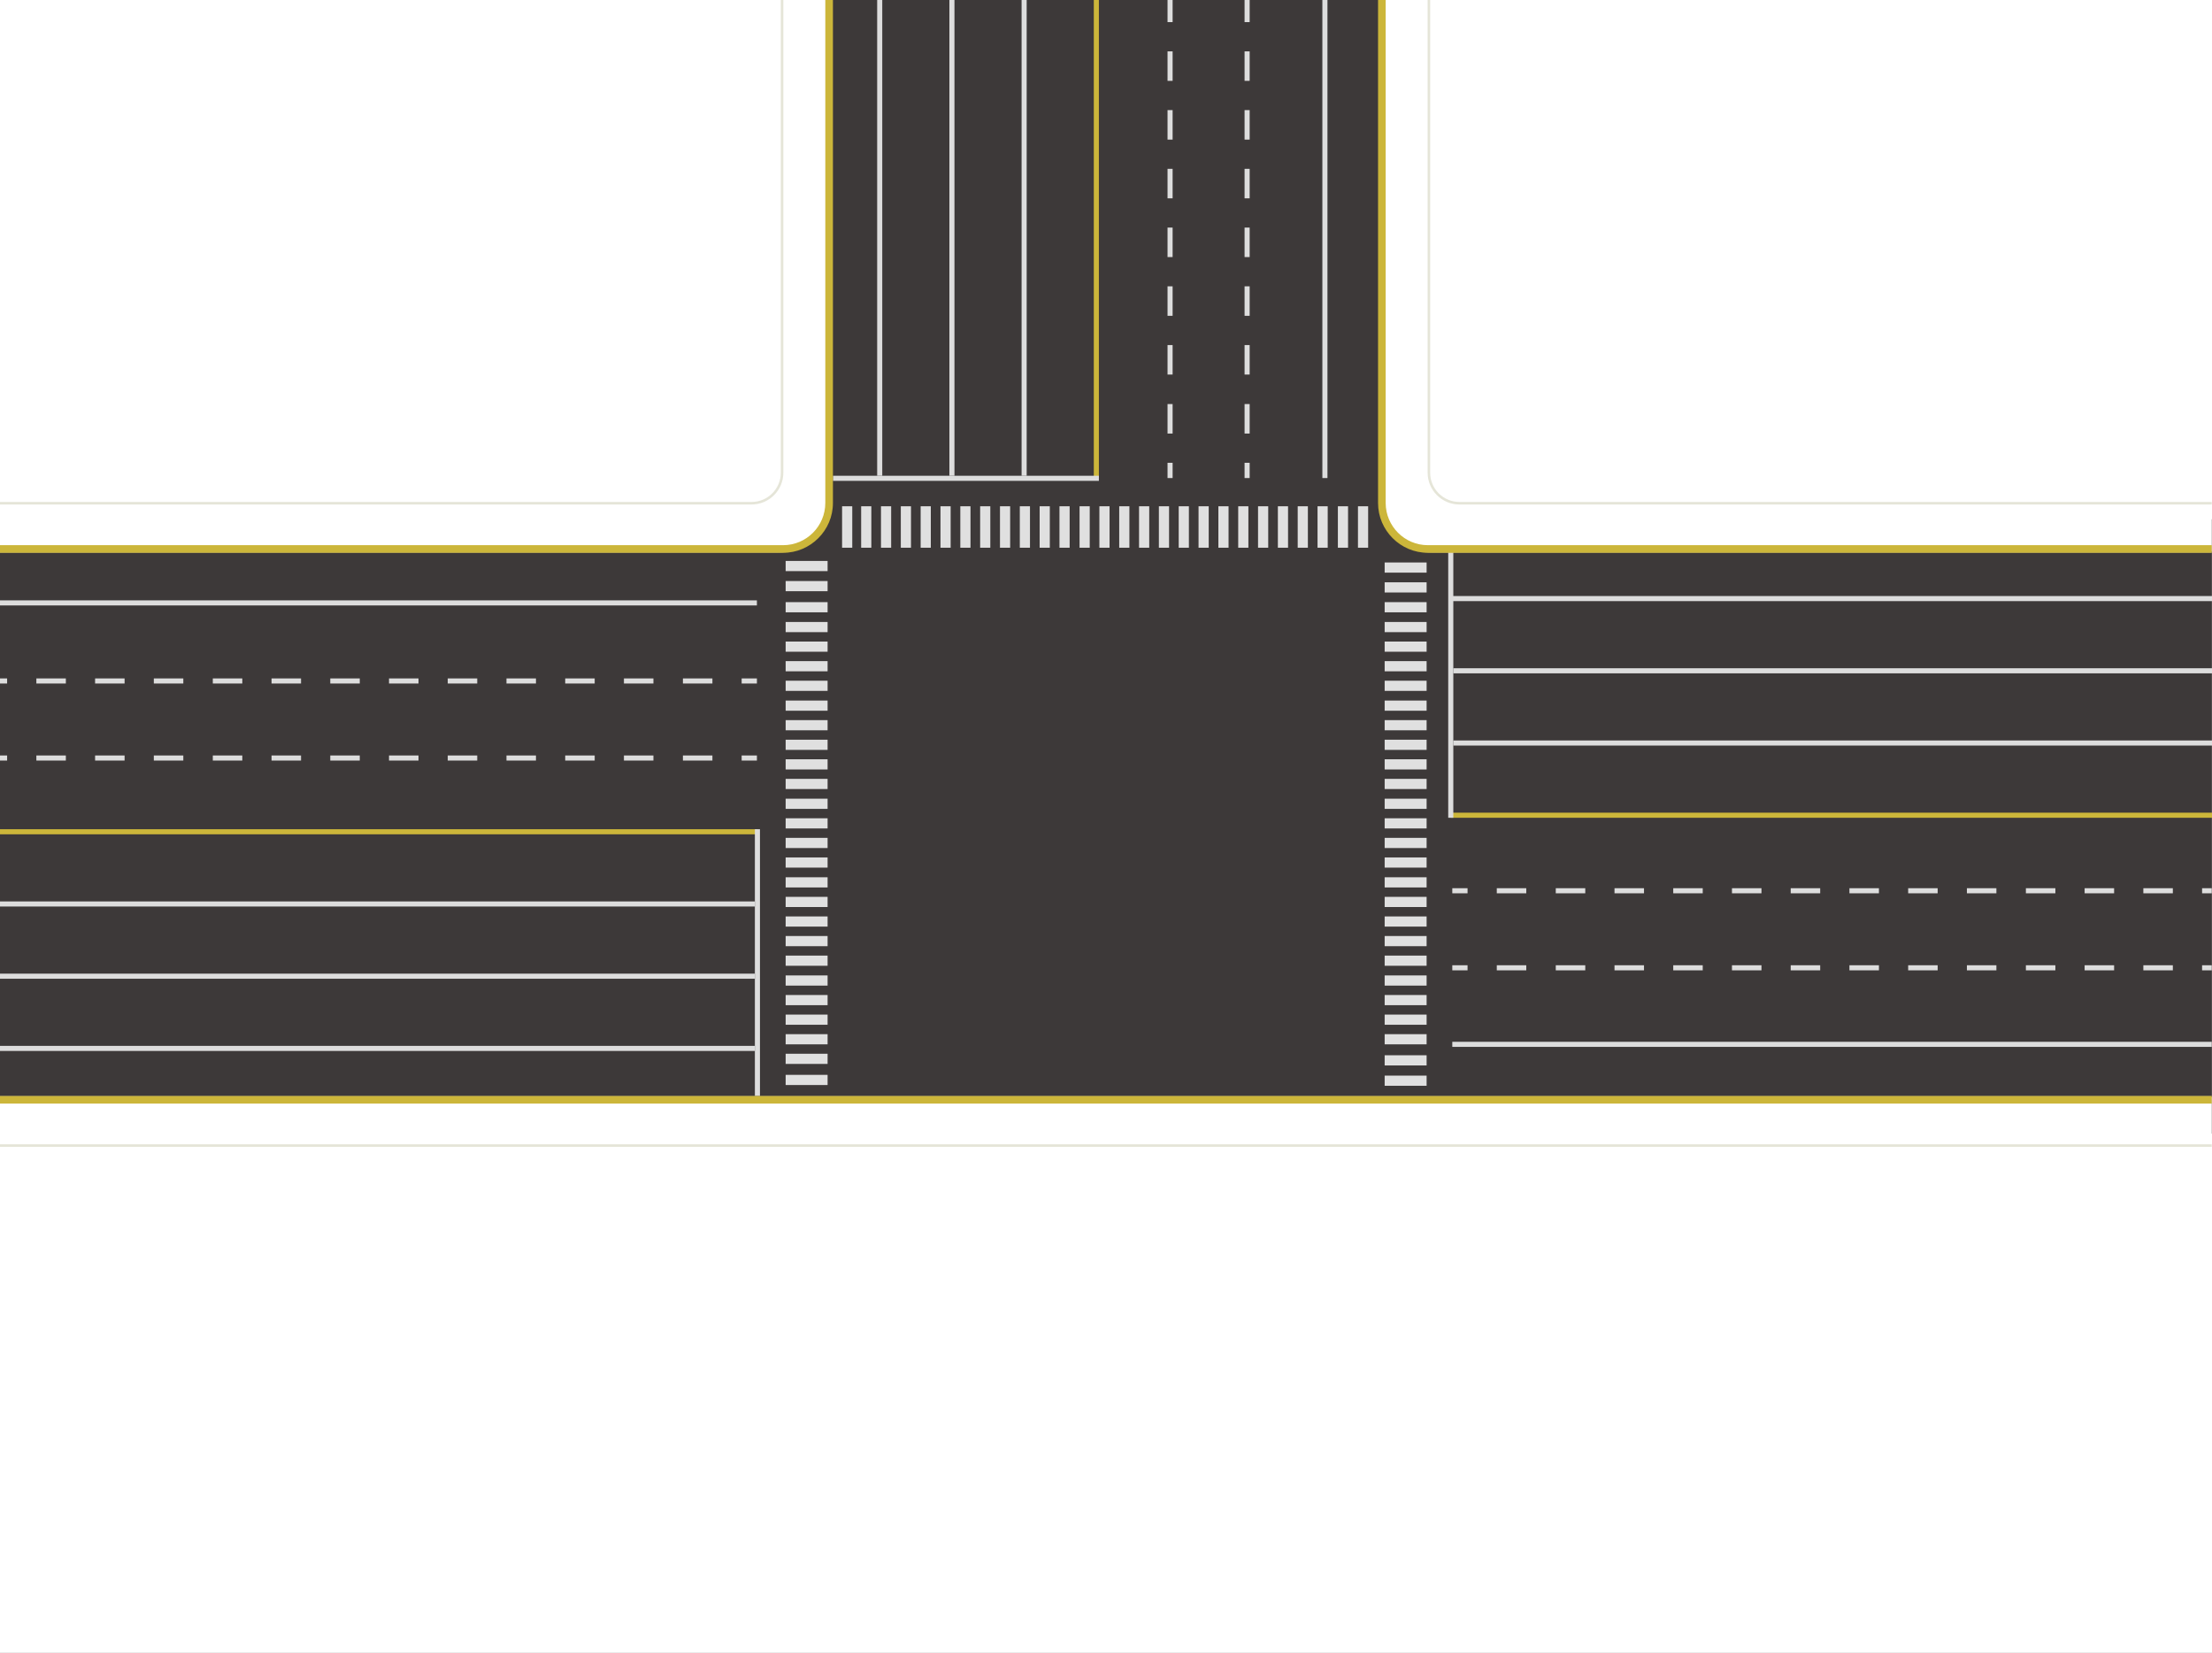 <?xml version="1.0" encoding="utf-8"?>
<!-- Generator: Adobe Illustrator 23.0.0, SVG Export Plug-In . SVG Version: 6.00 Build 0)  -->
<svg version="1.1" id="图层_1" xmlns="http://www.w3.org/2000/svg" xmlns:xlink="http://www.w3.org/1999/xlink" x="0px" y="0px"
	 viewBox="0 0 870 650" style="enable-background:new 0 0 870 650;" xml:space="preserve">
<rect x="0" y="0" width="870" height="650" fill="#808080" stroke="none"/>
<style type="text/css">
	.st0{fill:#FFFFFF;}
	.st1{fill:#3D3939;}
	.st2{opacity:0.9;}
	.st3{fill:#F2F2F2;}
	.st4{fill:#DDDDDD;}
	.st5{fill:#CCB63A;}
	.st6{fill:#1EAA39;}
	.st7{fill:#FFFFFF;}
	.st8{fill:#E5E5D8;}
</style>
<g>
	<rect x="-0.3" y="-0.3" class="st0" width="309.3" height="204.5"/>
	<rect x="561" y="-0.3" class="st0" width="309.3" height="204.5"/>
	<rect x="-0.3" y="445.8" class="st0" width="870.7" height="204.5"/>
	<path class="st1" d="M563.4,431h306.5l0,0v-18V235.4v-18l0,0H563.5c-11.4,0-21-9.6-21-21V-0.3l0,0h-18H344.9h-18l0,0v196.7
		c-0.1,11.5-9.5,20.9-21.1,21H-0.4l0,0v18V413v18l0,0h306.2"/>
	<g class="st2">
		<g>
			<rect x="346.5" y="199.1" class="st3" width="4" height="16.3"/>
		</g>
		<g>
			<rect x="338.7" y="199.1" class="st3" width="4" height="16.3"/>
		</g>
		<g>
			<rect x="331.2" y="199.1" class="st3" width="4" height="16.3"/>
		</g>
		<g>
			<rect x="354.3" y="199.1" class="st3" width="4" height="16.3"/>
		</g>
		<g>
			<rect x="362.1" y="199.1" class="st3" width="4" height="16.3"/>
		</g>
		<g>
			<rect x="369.9" y="199.1" class="st3" width="4" height="16.3"/>
		</g>
		<g>
			<rect x="377.7" y="199.1" class="st3" width="4" height="16.3"/>
		</g>
		<g>
			<rect x="385.5" y="199.1" class="st3" width="4" height="16.3"/>
		</g>
		<g>
			<rect x="393.3" y="199.1" class="st3" width="4" height="16.3"/>
		</g>
		<g>
			<rect x="401.1" y="199.1" class="st3" width="4" height="16.3"/>
		</g>
		<g>
			<rect x="408.9" y="199.1" class="st3" width="4" height="16.3"/>
		</g>
		<g>
			<rect x="416.7" y="199.1" class="st3" width="4" height="16.3"/>
		</g>
		<g>
			<rect x="424.6" y="199.1" class="st3" width="4" height="16.3"/>
		</g>
		<g>
			<rect x="432.4" y="199.1" class="st3" width="4" height="16.3"/>
		</g>
		<g>
			<rect x="440.2" y="199.1" class="st3" width="4" height="16.3"/>
		</g>
		<g>
			<rect x="448" y="199.1" class="st3" width="4" height="16.3"/>
		</g>
		<g>
			<rect x="455.8" y="199.1" class="st3" width="4" height="16.3"/>
		</g>
		<g>
			<rect x="463.6" y="199.1" class="st3" width="4" height="16.3"/>
		</g>
		<g>
			<rect x="471.4" y="199.1" class="st3" width="4" height="16.3"/>
		</g>
		<g>
			<rect x="479.2" y="199.1" class="st3" width="4" height="16.3"/>
		</g>
		<g>
			<rect x="487" y="199.1" class="st3" width="4" height="16.3"/>
		</g>
		<g>
			<rect x="494.8" y="199.1" class="st3" width="4" height="16.3"/>
		</g>
		<g>
			<rect x="502.6" y="199.1" class="st3" width="4" height="16.3"/>
		</g>
		<g>
			<rect x="510.4" y="199.1" class="st3" width="4" height="16.3"/>
		</g>
		<g>
			<rect x="518.2" y="199.1" class="st3" width="4" height="16.3"/>
			<rect x="526.2" y="199.1" class="st3" width="4" height="16.3"/>
			<rect x="534.1" y="199.1" class="st3" width="4" height="16.3"/>
		</g>
	</g>
	<g class="st2">
		<rect x="544.6" y="236.8" class="st3" width="16.5" height="4"/>
		<rect x="544.6" y="229" class="st3" width="16.5" height="4"/>
		<rect x="544.6" y="221.2" class="st3" width="16.5" height="4"/>
		<rect x="544.6" y="244.6" class="st3" width="16.5" height="4"/>
		<rect x="544.6" y="252.3" class="st3" width="16.5" height="4"/>
		<rect x="544.6" y="260" class="st3" width="16.5" height="4"/>
		<rect x="544.6" y="267.7" class="st3" width="16.5" height="4"/>
		<rect x="544.6" y="275.5" class="st3" width="16.5" height="4"/>
		<rect x="544.6" y="283.2" class="st3" width="16.5" height="4"/>
		<rect x="544.6" y="290.9" class="st3" width="16.5" height="4"/>
		<rect x="544.6" y="298.6" class="st3" width="16.5" height="4"/>
		<rect x="544.6" y="306.3" class="st3" width="16.5" height="4"/>
		<rect x="544.6" y="314.1" class="st3" width="16.5" height="4"/>
		<rect x="544.6" y="321.8" class="st3" width="16.5" height="4"/>
		<rect x="544.6" y="329.5" class="st3" width="16.5" height="4"/>
		<rect x="544.6" y="337.2" class="st3" width="16.5" height="4"/>
		<rect x="544.6" y="345" class="st3" width="16.5" height="4"/>
		<rect x="544.6" y="352.7" class="st3" width="16.5" height="4"/>
		<rect x="544.6" y="360.4" class="st3" width="16.5" height="4"/>
		<rect x="544.6" y="368.1" class="st3" width="16.5" height="4"/>
		<rect x="544.6" y="375.8" class="st3" width="16.5" height="4"/>
		<rect x="544.6" y="383.6" class="st3" width="16.5" height="4"/>
		<rect x="544.6" y="391.3" class="st3" width="16.5" height="4"/>
		<rect x="544.6" y="399" class="st3" width="16.5" height="4"/>
		<rect x="544.6" y="406.7" class="st3" width="16.5" height="4"/>
		<rect x="544.6" y="415" class="st3" width="16.5" height="4"/>
		<rect x="544.6" y="423" class="st3" width="16.5" height="4"/>
	</g>
	<g class="st2">
		<rect x="309" y="236.8" class="st3" width="16.5" height="4"/>
		<rect x="309" y="228.5" class="st3" width="16.5" height="4"/>
		<rect x="309" y="220.6" class="st3" width="16.5" height="4"/>
		<rect x="309" y="244.6" class="st3" width="16.5" height="4"/>
		<rect x="309" y="252.3" class="st3" width="16.5" height="4"/>
		<rect x="309" y="260" class="st3" width="16.5" height="4"/>
		<rect x="309" y="267.7" class="st3" width="16.5" height="4"/>
		<rect x="309" y="275.5" class="st3" width="16.5" height="4"/>
		<rect x="309" y="283.2" class="st3" width="16.5" height="4"/>
		<rect x="309" y="290.9" class="st3" width="16.5" height="4"/>
		<rect x="309" y="298.6" class="st3" width="16.5" height="4"/>
		<rect x="309" y="306.3" class="st3" width="16.5" height="4"/>
		<rect x="309" y="314.1" class="st3" width="16.5" height="4"/>
		<rect x="309" y="321.8" class="st3" width="16.5" height="4"/>
		<rect x="309" y="329.5" class="st3" width="16.5" height="4"/>
		<rect x="309" y="337.2" class="st3" width="16.5" height="4"/>
		<rect x="309" y="345" class="st3" width="16.5" height="4"/>
		<rect x="309" y="352.7" class="st3" width="16.5" height="4"/>
		<rect x="309" y="360.4" class="st3" width="16.5" height="4"/>
		<rect x="309" y="368.1" class="st3" width="16.5" height="4"/>
		<rect x="309" y="375.8" class="st3" width="16.5" height="4"/>
		<rect x="309" y="383.6" class="st3" width="16.5" height="4"/>
		<rect x="309" y="391.3" class="st3" width="16.5" height="4"/>
		<rect x="309" y="399" class="st3" width="16.5" height="4"/>
		<rect x="309" y="406.7" class="st3" width="16.5" height="4"/>
		<rect x="309" y="414.4" class="st3" width="16.5" height="4"/>
		<rect x="309" y="422.7" class="st3" width="16.5" height="4"/>
	</g>
	<g>
		<rect x="106.8" y="266.8" class="st4" width="11.6" height="2"/>
		<rect x="129.9" y="266.8" class="st4" width="11.6" height="2"/>
		<rect x="245.4" y="266.8" class="st4" width="11.6" height="2"/>
		<rect x="222.3" y="266.8" class="st4" width="11.6" height="2"/>
		<rect x="83.7" y="266.8" class="st4" width="11.6" height="2"/>
		<rect x="176.1" y="266.8" class="st4" width="11.6" height="2"/>
		<rect x="199.2" y="266.8" class="st4" width="11.6" height="2"/>
		<rect x="153" y="266.8" class="st4" width="11.6" height="2"/>
		<rect x="14.3" y="266.8" class="st4" width="11.6" height="2"/>
		<rect x="-0.3" y="266.8" class="st4" width="3.1" height="2"/>
		<rect x="37.4" y="266.8" class="st4" width="11.6" height="2"/>
		<rect x="268.6" y="266.8" class="st4" width="11.6" height="2"/>
		<rect x="60.5" y="266.8" class="st4" width="11.6" height="2"/>
		<rect x="291.7" y="266.8" class="st4" width="6" height="2"/>
		<rect x="199.2" y="297.1" class="st4" width="11.6" height="2"/>
		<rect x="222.3" y="297.1" class="st4" width="11.6" height="2"/>
		<rect x="268.6" y="297.1" class="st4" width="11.6" height="2"/>
		<rect x="245.4" y="297.1" class="st4" width="11.6" height="2"/>
		<rect x="153" y="297.1" class="st4" width="11.6" height="2"/>
		<rect x="60.5" y="297.1" class="st4" width="11.6" height="2"/>
		<rect x="14.3" y="297.1" class="st4" width="11.6" height="2"/>
		<rect x="37.4" y="297.1" class="st4" width="11.6" height="2"/>
		<rect x="176.1" y="297.1" class="st4" width="11.6" height="2"/>
		<rect x="-0.3" y="297.1" class="st4" width="3.1" height="2"/>
		<rect x="129.9" y="297.1" class="st4" width="11.6" height="2"/>
		<rect x="106.8" y="297.1" class="st4" width="11.6" height="2"/>
		<rect x="83.7" y="297.1" class="st4" width="11.6" height="2"/>
		<rect x="291.7" y="297.1" class="st4" width="6" height="2"/>
	</g>
	<g>
		<g>
			<rect x="-0.3" y="326.1" class="st5" width="298.2" height="2"/>
		</g>
		<rect x="-0.3" y="354.5" class="st4" width="297.2" height="2"/>
		<rect x="-0.3" y="236.1" class="st4" width="298" height="2"/>
		<rect x="-0.3" y="382.9" class="st4" width="297.2" height="2"/>
		<rect x="-0.3" y="411.3" class="st4" width="297.2" height="2"/>
		<polygon class="st4" points="296.9,400.7 296.9,398.2 296.9,364.6 296.9,362.2 296.9,326.1 298.9,326.1 298.9,431 296.9,431 		"/>
	</g>
	<g>
		<rect x="750.5" y="379.6" class="st4" width="11.6" height="2"/>
		<rect x="727.4" y="379.6" class="st4" width="11.6" height="2"/>
		<rect x="611.9" y="379.6" class="st4" width="11.6" height="2"/>
		<rect x="635" y="379.6" class="st4" width="11.6" height="2"/>
		<rect x="773.6" y="379.6" class="st4" width="11.6" height="2"/>
		<rect x="681.2" y="379.6" class="st4" width="11.6" height="2"/>
		<rect x="658.1" y="379.6" class="st4" width="11.6" height="2"/>
		<rect x="704.3" y="379.6" class="st4" width="11.6" height="2"/>
		<rect x="843" y="379.6" class="st4" width="11.6" height="2"/>
		<rect x="866.1" y="379.6" class="st4" width="3.8" height="2"/>
		<rect x="819.9" y="379.6" class="st4" width="11.6" height="2"/>
		<rect x="588.7" y="379.6" class="st4" width="11.6" height="2"/>
		<rect x="796.8" y="379.6" class="st4" width="11.6" height="2"/>
		<rect x="571.2" y="379.6" class="st4" width="6" height="2"/>
		<rect x="658.1" y="349.3" class="st4" width="11.6" height="2"/>
		<rect x="635" y="349.3" class="st4" width="11.6" height="2"/>
		<rect x="588.7" y="349.3" class="st4" width="11.6" height="2"/>
		<rect x="611.9" y="349.3" class="st4" width="11.6" height="2"/>
		<rect x="704.3" y="349.3" class="st4" width="11.6" height="2"/>
		<rect x="796.8" y="349.3" class="st4" width="11.6" height="2"/>
		<rect x="843" y="349.3" class="st4" width="11.6" height="2"/>
		<rect x="819.9" y="349.3" class="st4" width="11.6" height="2"/>
		<rect x="681.2" y="349.3" class="st4" width="11.6" height="2"/>
		<rect x="866.1" y="349.3" class="st4" width="3.8" height="2"/>
		<rect x="727.4" y="349.3" class="st4" width="11.6" height="2"/>
		<rect x="750.5" y="349.3" class="st4" width="11.6" height="2"/>
		<rect x="773.6" y="349.3" class="st4" width="11.6" height="2"/>
		<rect x="571.2" y="349.3" class="st4" width="6" height="2"/>
	</g>
	<g>
		<g>
			<rect x="570.6" y="319.6" class="st5" width="299.4" height="2"/>
		</g>
		<rect x="571.6" y="291.2" class="st4" width="298.4" height="2"/>
		<rect x="571.2" y="409.7" class="st4" width="298.7" height="2"/>
		<rect x="571.6" y="262.8" class="st4" width="298.4" height="2"/>
		<rect x="570.2" y="234.4" class="st4" width="299.8" height="2"/>
		<polygon class="st4" points="571.6,247.1 571.6,249.5 571.6,283.1 571.6,285.6 571.6,321.6 569.6,321.6 569.6,216.8 571.6,216.8 
					"/>
	</g>
	<g>
		<rect x="489.5" y="-0.3" class="st4" width="2" height="9"/>
		<rect x="489.5" y="20.2" class="st4" width="2" height="11.6"/>
		<rect x="489.5" y="135.7" class="st4" width="2" height="11.6"/>
		<rect x="489.5" y="112.6" class="st4" width="2" height="11.6"/>
		<rect x="489.5" y="66.4" class="st4" width="2" height="11.6"/>
		<rect x="489.5" y="89.5" class="st4" width="2" height="11.6"/>
		<rect x="489.5" y="43.3" class="st4" width="2" height="11.6"/>
		<rect x="489.5" y="158.9" class="st4" width="2" height="11.6"/>
		<rect x="489.5" y="182" class="st4" width="2" height="6"/>
		<rect x="459.2" y="89.5" class="st4" width="2" height="11.6"/>
		<rect x="459.2" y="112.6" class="st4" width="2" height="11.6"/>
		<rect x="459.2" y="158.9" class="st4" width="2" height="11.6"/>
		<rect x="459.2" y="135.7" class="st4" width="2" height="11.6"/>
		<rect x="459.2" y="43.3" class="st4" width="2" height="11.6"/>
		<rect x="459.2" y="66.4" class="st4" width="2" height="11.6"/>
		<rect x="459.2" y="20.2" class="st4" width="2" height="11.6"/>
		<rect x="459.2" y="-0.3" class="st4" width="2" height="9"/>
		<rect x="459.2" y="182" class="st4" width="2" height="6"/>
	</g>
	<g>
		<g>
			<rect x="430.2" y="-0.3" class="st5" width="2" height="188.4"/>
		</g>
		<rect x="401.8" y="-0.3" class="st4" width="2" height="187.4"/>
		<rect x="373.4" y="-0.3" class="st4" width="2" height="187.4"/>
		<rect x="345" y="-0.3" class="st4" width="2" height="187.4"/>
		<rect x="520.1" y="-0.3" class="st4" width="2" height="188.3"/>
		<polyline class="st4" points="432.2,187.1 432.2,189.1 327.6,189.1 327.6,187.1 		"/>
	</g>
	<path class="st6" d="M0.9,226.4L0.9,226.4C1,226.4,1.1,226.4,0.9,226.4z"/>
	<path class="st6" d="M0.9,226.4L0.9,226.4C0.8,226.4,0.7,226.4,0.9,226.4z"/>
	<path class="st7" d="M869.9,197.9H574c-6.9,0-12.5-5.6-12.5-12.5V-0.3h-19v196.6c0,11.4,9.2,20.6,20.6,20.6h306.8V197.9z"/>
	<path class="st8" d="M869.9,197.4H574c-6.3,0-11.5-5.1-11.5-11.5V-0.3h-1l0,0v186.2c0,6.9,5.6,12.5,12.5,12.5h295.9V197.4z"/>
	<path class="st5" d="M869.9,214.4H561.6c-9.2,0-16.6-7.5-16.6-16.6V-0.3h-3v198.1c0,10.8,8.8,19.6,19.6,19.6h308.3V214.4z"/>
	<path class="st7" d="M869.9,431.5H-0.4v19h870.3"/>
	<path class="st8" d="M869.9,450H-0.4v1h870.3"/>
	<path class="st5" d="M869.9,431H-0.4v3h870.3"/>
	<path class="st7" d="M-0.4,197.9h296c6.9,0,12.5-5.6,12.5-12.5V-0.3h19v196.6c0,11.4-9.2,20.6-20.6,20.6H-0.4V197.9z"/>
	<g>
		<path class="st8" d="M-0.4,198.4h296c6.9,0,12.5-5.6,12.5-12.5V-0.3l0,0h-1v186.2c0,6.3-5.1,11.5-11.5,11.5h-296V198.4z"/>
	</g>
	<path class="st5" d="M-0.4,214.4H308c9.2,0,16.6-7.5,16.6-16.6V-0.3h3v198.1c0,10.8-8.8,19.6-19.6,19.6H-0.4V214.4z"/>
</g>
</svg>
